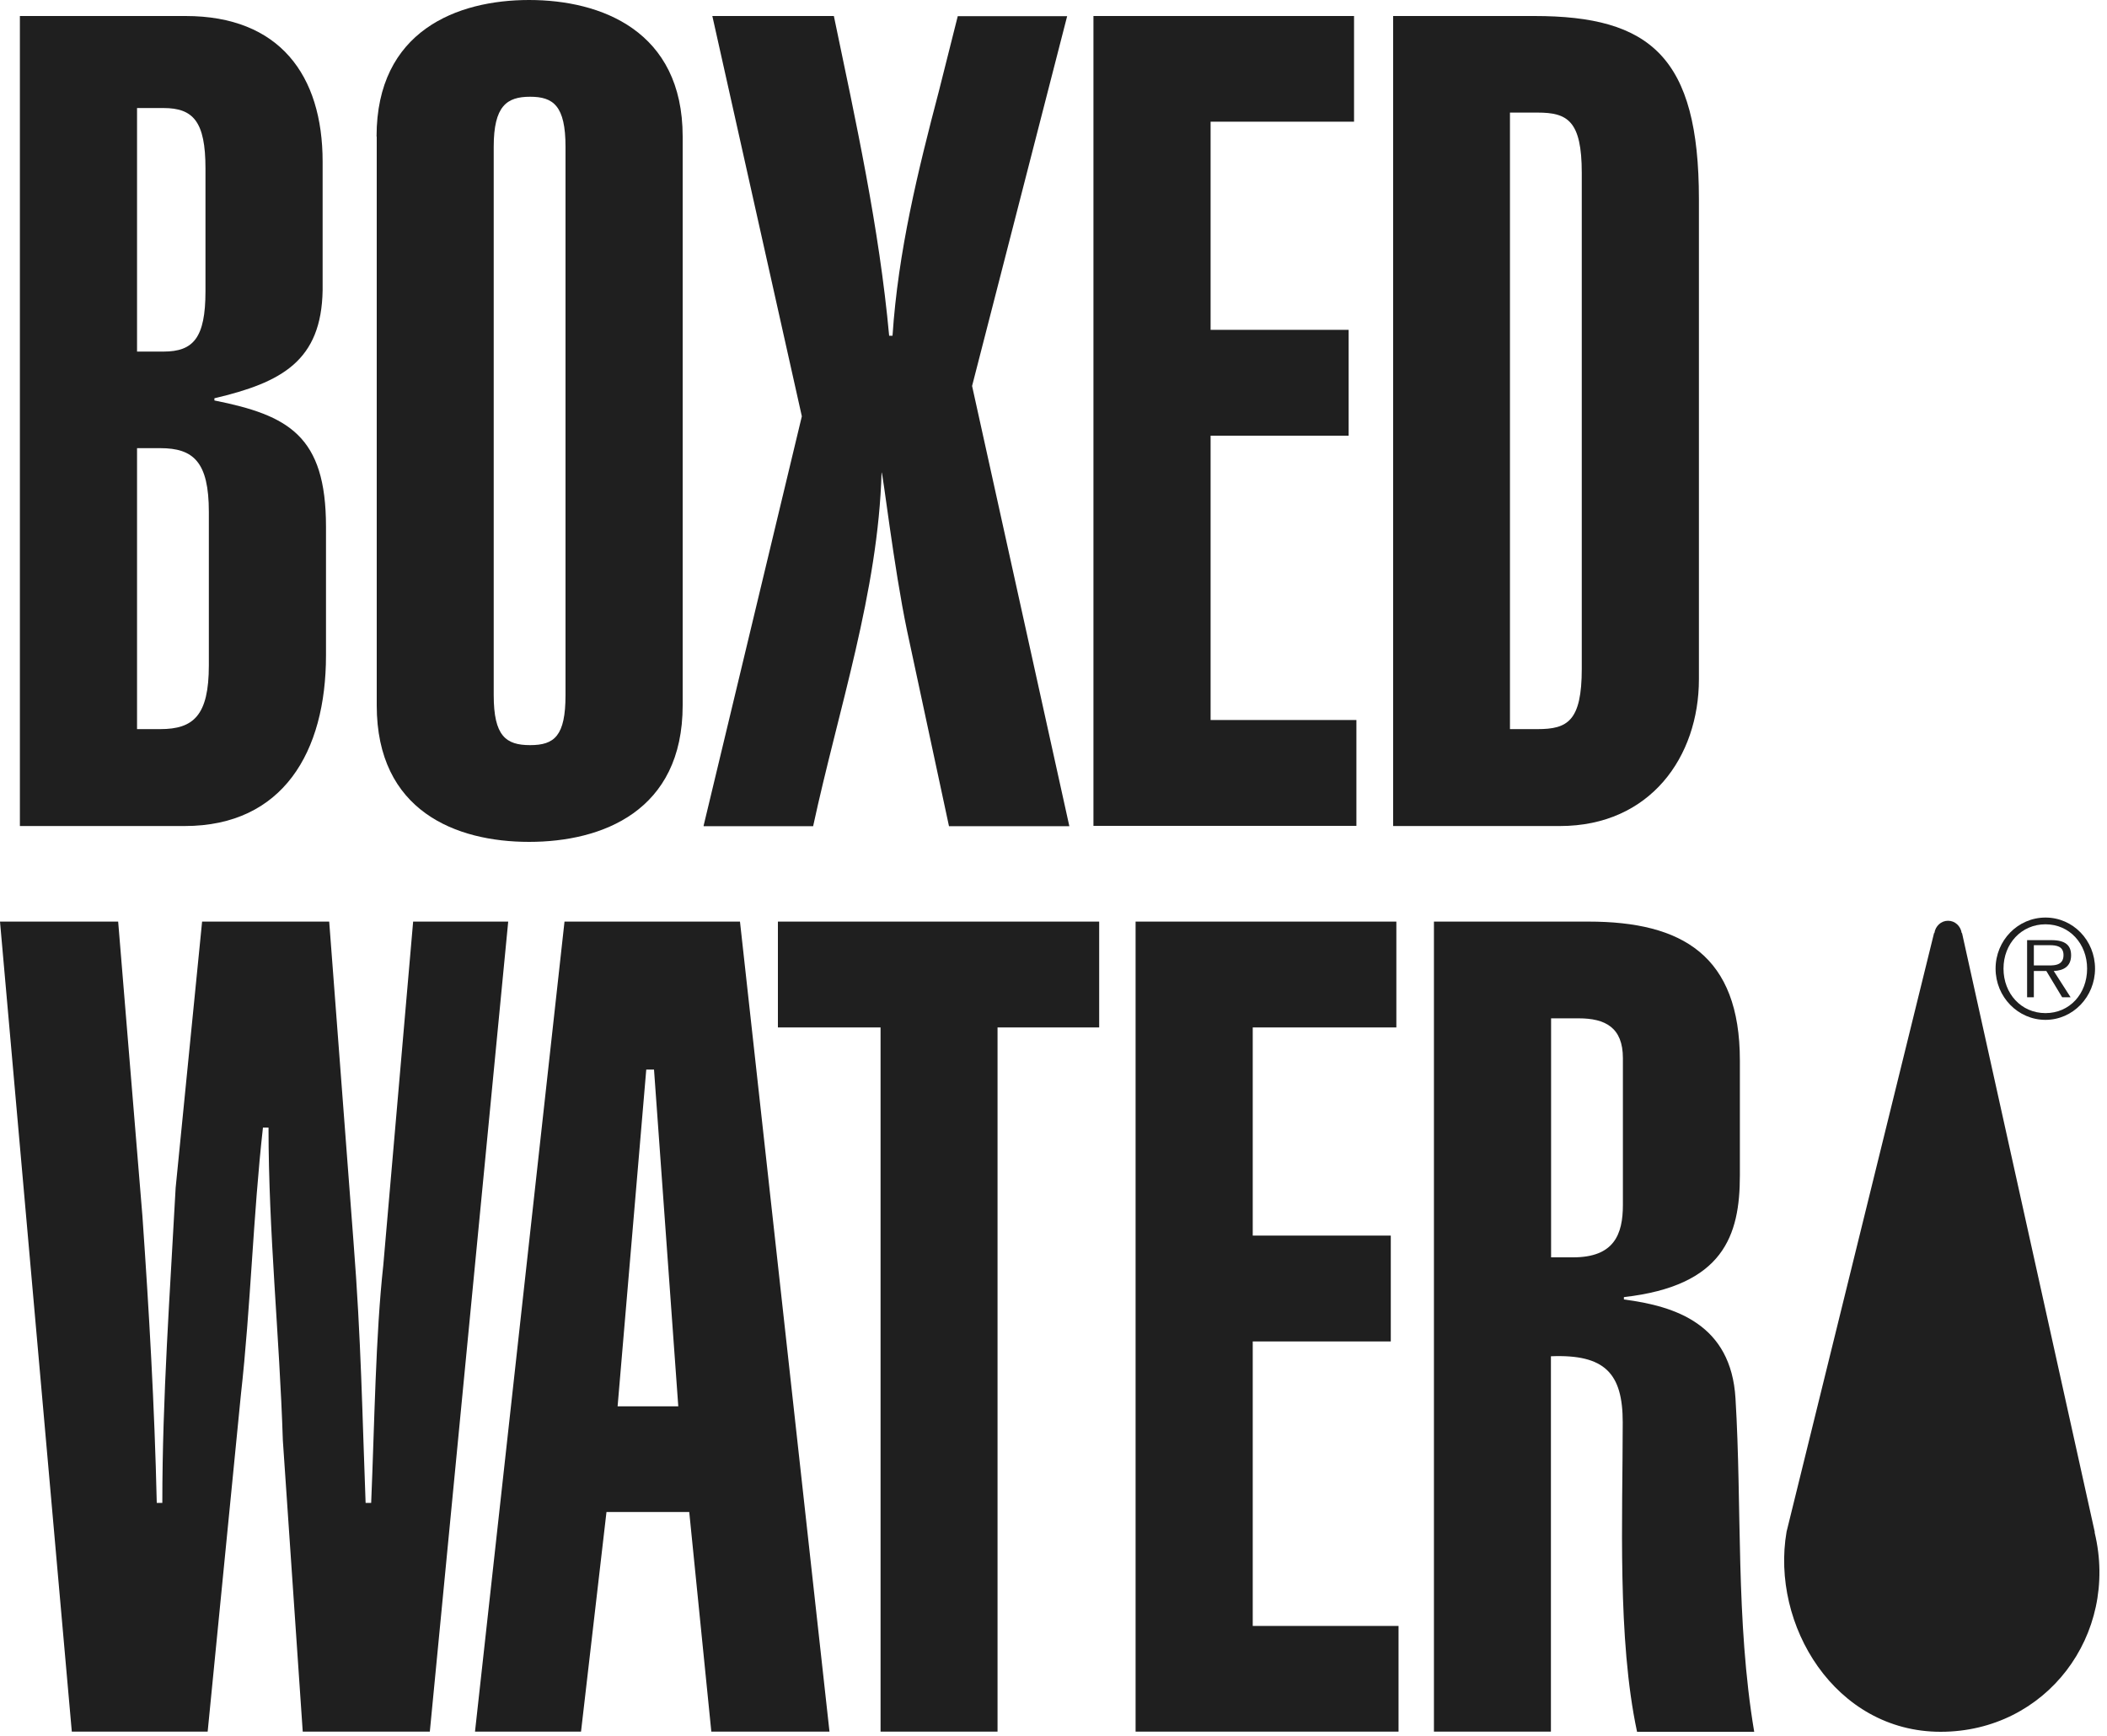 <svg xmlns="http://www.w3.org/2000/svg" fill="none" viewBox="0 0 125 103" height="103" width="125">
<path fill="#1F1F1F" d="M8.13 43.26H9.51C11.48 43.26 12.39 42.45 12.39 39.48V30.37C12.39 27.4 11.47 26.59 9.51 26.59H8.13V43.26ZM8.13 20.86H9.7C11.47 20.86 12.19 20.05 12.19 17.28V9.99C12.19 7.22 11.47 6.41 9.7 6.41H8.13V20.85V20.86ZM1.18 0.95H11.01C16.58 0.95 19.14 4.46 19.14 9.59V17.22C19.07 21.41 16.72 22.69 12.72 23.63V23.76C17.11 24.64 19.34 25.85 19.34 31.25V38.88C19.34 44.62 16.78 49.01 10.95 49.01H1.18V0.95Z"></path>
<path fill="#1F1F1F" d="M29.29 41.24C29.29 43.67 30.01 44.21 31.45 44.21C32.89 44.21 33.55 43.67 33.55 41.24V8.71C33.55 6.28 32.83 5.74 31.45 5.74C30.07 5.74 29.29 6.28 29.29 8.71V41.24ZM22.34 8.1C22.34 1.82 27.13 0 31.39 0C35.65 0 40.5 1.82 40.5 8.1V41.85C40.5 48.13 35.72 49.95 31.39 49.95C27.06 49.95 22.35 48.13 22.35 41.85V8.1H22.34Z"></path>
<path fill="#1F1F1F" d="M41.74 49L47.57 24.7L42.26 0.95H49.47C50.78 7.23 52.16 13.5 52.75 19.92H52.95C53.28 14.92 54.46 10.13 55.7 5.41L56.82 0.96H63.31L57.67 22.9L63.44 49.02H56.3L53.81 37.41C53.02 33.63 52.37 27.96 52.3 28.03C52.1 35.12 49.74 42.07 48.24 49.02H41.75L41.74 49Z"></path>
<path fill="#1F1F1F" d="M64.87 49V0.95H80.33V7.22H71.82V19.57H80.01V25.85H71.82V42.72H80.47V49H64.87Z"></path>
<path fill="#1F1F1F" d="M89.58 43.26H91.22C92.99 43.26 93.84 42.79 93.84 39.68V10.26C93.84 7.16 92.99 6.68 91.22 6.68H89.58V43.26ZM82.64 0.95H91.03C97.91 0.95 100.79 3.38 100.79 11.82V40.3C100.79 44.89 97.91 49.01 92.54 49.01H82.65V0.95H82.64Z"></path>
<path fill="#1F1F1F" d="M4.26 102.74L0 54.68H7.01L8.45 72.16C8.84 77.76 9.17 83.43 9.3 89.17H9.63C9.63 82.89 10.09 76.68 10.42 70.48L11.99 54.68H19.53L20.97 73.65C21.43 79.52 21.49 83.98 21.69 89.17H22.02C22.22 84.45 22.28 79.25 22.74 75.06L24.51 54.68H30.15L25.5 102.74H17.96L16.78 85.46C16.58 79.25 15.93 73.11 15.93 66.9H15.6C15.01 72.16 14.88 77.5 14.29 82.76L12.32 102.74H4.26Z"></path>
<path fill="#1F1F1F" d="M38.34 63.46H38.8L40.24 83.44H36.64L38.34 63.46ZM33.49 54.68L28.18 102.74H34.47L35.98 89.71H40.89L42.2 102.74H49.21L43.9 54.68H33.48H33.49Z"></path>
<path fill="#1F1F1F" d="M46.15 54.68V60.96H52.24V102.74H59.18V60.96H65.21V54.68H46.15Z"></path>
<path fill="#1F1F1F" d="M67.37 54.68V102.74H82.97V96.47H74.32V79.59H82.51V73.31H74.32V60.96H82.84V54.68H67.37Z"></path>
<path fill="#1F1F1F" d="M92.02 74.6H93.33C95.75 74.6 96.28 73.25 96.28 71.49V62.78C96.28 60.96 95.23 60.42 93.66 60.42H92.02V74.59V74.6ZM85.07 102.74V54.68H94.24C99.81 54.68 103.22 56.7 103.22 62.92V69.74C103.22 73.32 102.24 76.29 96.34 76.96V77.1C99.42 77.5 102.7 78.58 102.96 82.97C103.35 89.38 102.96 96.13 104.07 102.75H97.12C95.94 97.22 96.27 89.99 96.27 84.39C96.27 81.49 95.22 80.34 92.01 80.47V102.74H85.06H85.07Z"></path>
<path fill="#1F1F1F" d="M124.27 90.94V90.88L116.4 55.36H116.38C116.32 54.95 115.99 54.63 115.57 54.63C115.15 54.63 114.82 54.95 114.76 55.36H114.74L105.99 90.88C105.04 96.4 108.86 102.75 115.13 102.75C121.4 102.75 125.72 96.99 124.27 90.94Z"></path>
<path fill="#1F1F1F" d="M121.27 57.28C121.74 57.28 122.42 57.36 122.42 56.67C122.42 56.14 122 56.08 121.6 56.08H120.66V57.28H121.27ZM122.82 59.17H122.34L121.4 57.61H120.66V59.17H120.26V55.78H121.7C122.57 55.78 122.87 56.12 122.87 56.68C122.87 57.34 122.42 57.59 121.84 57.61L122.84 59.17H122.82ZM123.82 57.47C123.82 56 122.78 54.84 121.35 54.84C119.92 54.84 118.86 55.99 118.86 57.47C118.86 58.95 119.91 60.11 121.35 60.11C122.79 60.11 123.82 58.96 123.82 57.47ZM118.39 57.47C118.39 55.8 119.71 54.44 121.35 54.44C122.99 54.44 124.29 55.8 124.29 57.47C124.29 59.14 122.98 60.51 121.35 60.51C119.72 60.51 118.39 59.15 118.39 57.47Z"></path>
</svg>
